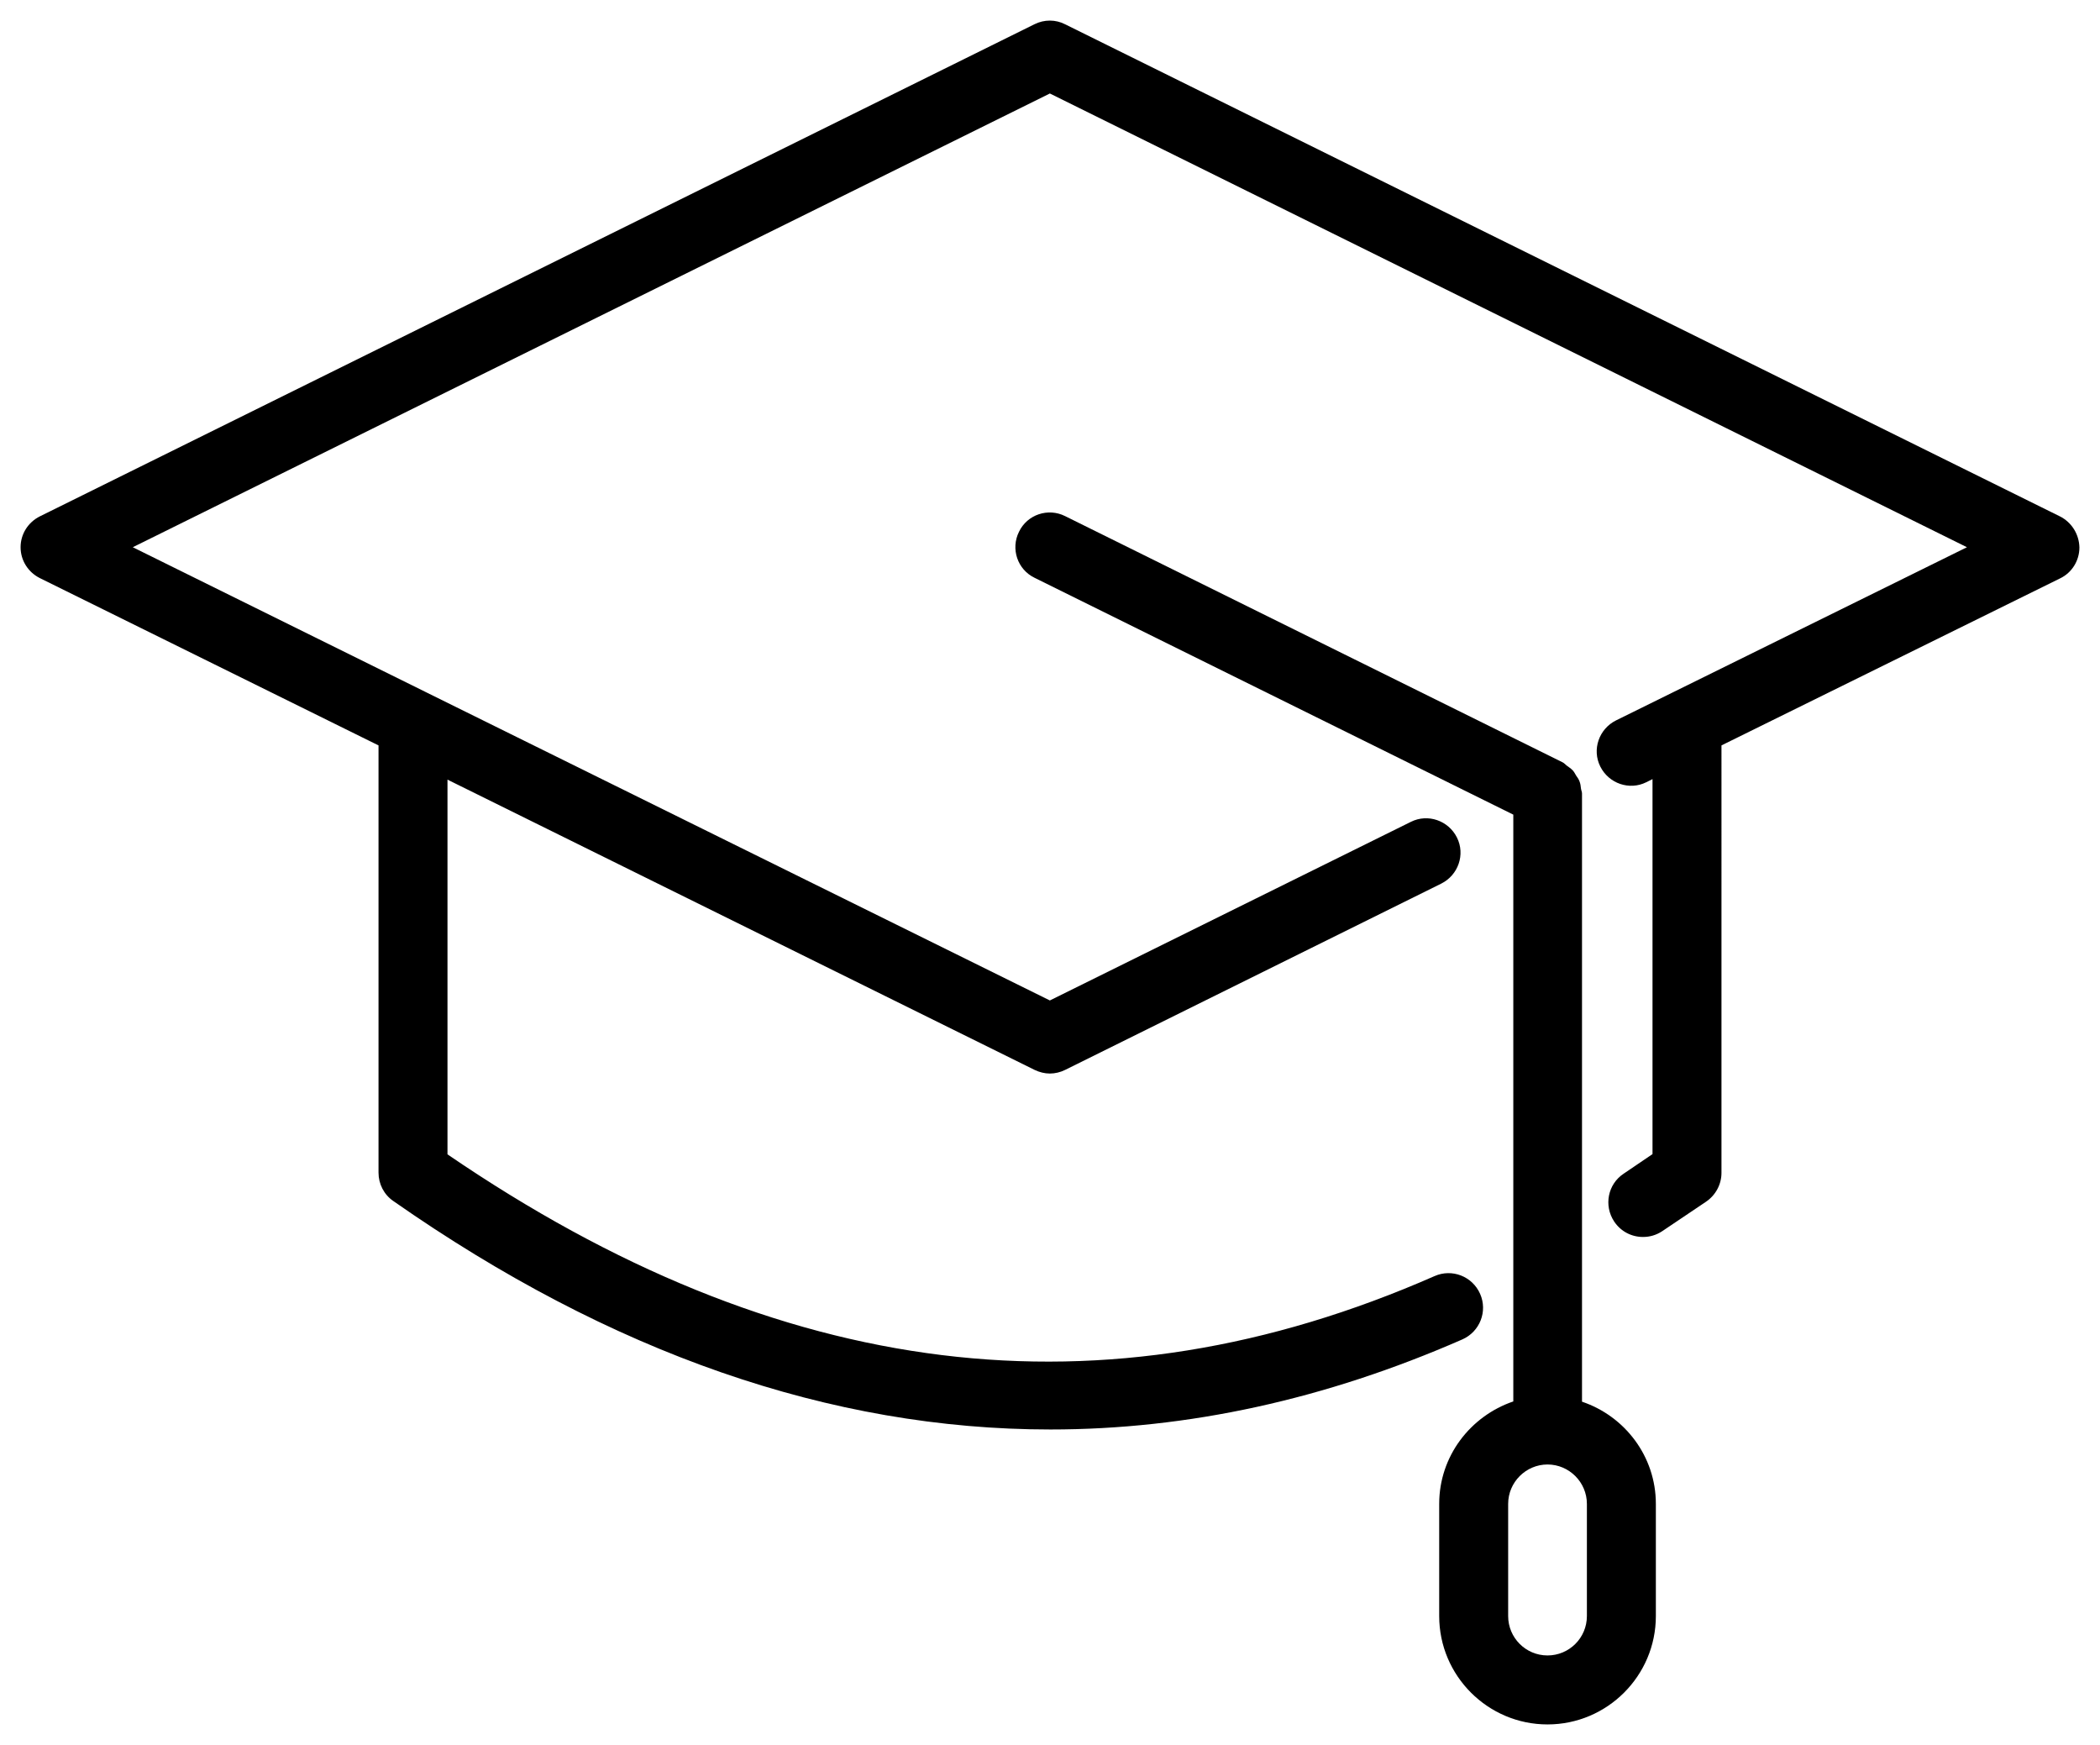 <svg xmlns="http://www.w3.org/2000/svg" xmlns:xlink="http://www.w3.org/1999/xlink" version="1.0" x="0" y="0" width="2400" height="1993.955" viewBox="139.4 99.577 61.2 50.846" preserveAspectRatio="xMidYMid meet" color-interpolation-filters="sRGB"><g><defs><linearGradient id="92" x1="0%" y1="0%" x2="100%" y2="0%"><stop offset="0%" stop-color="#fa71cd"></stop> <stop offset="100%" stop-color="#9b59b6"></stop></linearGradient><linearGradient id="93" x1="0%" y1="0%" x2="100%" y2="0%"><stop offset="0%" stop-color="#f9d423"></stop> <stop offset="100%" stop-color="#f83600"></stop></linearGradient><linearGradient id="94" x1="0%" y1="0%" x2="100%" y2="0%"><stop offset="0%" stop-color="#0064d2"></stop> <stop offset="100%" stop-color="#1cb0f6"></stop></linearGradient><linearGradient id="95" x1="0%" y1="0%" x2="100%" y2="0%"><stop offset="0%" stop-color="#f00978"></stop> <stop offset="100%" stop-color="#3f51b1"></stop></linearGradient><linearGradient id="96" x1="0%" y1="0%" x2="100%" y2="0%"><stop offset="0%" stop-color="#7873f5"></stop> <stop offset="100%" stop-color="#ec77ab"></stop></linearGradient><linearGradient id="97" x1="0%" y1="0%" x2="100%" y2="0%"><stop offset="0%" stop-color="#f9d423"></stop> <stop offset="100%" stop-color="#e14fad"></stop></linearGradient><linearGradient id="98" x1="0%" y1="0%" x2="100%" y2="0%"><stop offset="0%" stop-color="#009efd"></stop> <stop offset="100%" stop-color="#2af598"></stop></linearGradient><linearGradient id="99" x1="0%" y1="0%" x2="100%" y2="0%"><stop offset="0%" stop-color="#ffcc00"></stop> <stop offset="100%" stop-color="#00b140"></stop></linearGradient><linearGradient id="100" x1="0%" y1="0%" x2="100%" y2="0%"><stop offset="0%" stop-color="#d51007"></stop> <stop offset="100%" stop-color="#ff8177"></stop></linearGradient><linearGradient id="102" x1="0%" y1="0%" x2="100%" y2="0%"><stop offset="0%" stop-color="#a2b6df"></stop> <stop offset="100%" stop-color="#0c3483"></stop></linearGradient><linearGradient id="103" x1="0%" y1="0%" x2="100%" y2="0%"><stop offset="0%" stop-color="#7ac5d8"></stop> <stop offset="100%" stop-color="#eea2a2"></stop></linearGradient><linearGradient id="104" x1="0%" y1="0%" x2="100%" y2="0%"><stop offset="0%" stop-color="#00ecbc"></stop> <stop offset="100%" stop-color="#007adf"></stop></linearGradient><linearGradient id="105" x1="0%" y1="0%" x2="100%" y2="0%"><stop offset="0%" stop-color="#b88746"></stop> <stop offset="100%" stop-color="#fdf5a6"></stop></linearGradient></defs><g class="imagesvg isNoFont" transform="translate(140,100.177)"><g><rect fill="#aeaeae" fill-opacity="0" stroke-width="2" x="0" y="0" width="60" height="49.646" class="image-rect"></rect> <svg filter="url(#colors2404191522)" x="0" y="0" width="60" height="49.646" filtersec="colorsf2639868734" class="image-svg-svg primary" style="overflow: visible;"><svg xmlns="http://www.w3.org/2000/svg" xmlns:xlink="http://www.w3.org/1999/xlink" version="1.1" x="0px" y="0px" viewBox="10 16.898 80.01 66.202" xml:space="preserve"><path d="M89.25,36.16L50.59,17.04c-0.37-0.19-0.81-0.19-1.19,0L10.75,36.16c-0.46,0.23-0.75,0.69-0.75,1.2  c0,0.51,0.29,0.97,0.75,1.2l13.16,6.5v16.6c0,0.44,0.21,0.85,0.57,1.1c8.47,5.92,17.01,8.88,25.54,8.88c5.35,0,10.69-1.17,16.01-3.5  c0.68-0.3,0.99-1.09,0.69-1.77c-0.3-0.68-1.09-0.99-1.77-0.69c-12.87,5.65-25.42,4.11-38.36-4.73V46.39l22.82,11.28  c0.19,0.09,0.39,0.14,0.59,0.14c0.2,0,0.41-0.05,0.59-0.14l14.62-7.24c0.66-0.33,0.94-1.13,0.61-1.79  c-0.33-0.66-1.13-0.94-1.79-0.61L50,54.97L25.81,43.02c-0.03-0.01-0.05-0.03-0.08-0.04l-11.37-5.62L50,19.73l35.64,17.63  l-13.64,6.73c-0.66,0.33-0.94,1.13-0.61,1.79c0.33,0.66,1.13,0.94,1.79,0.61l0.24-0.12v14.57L72.3,61.7  c-0.62,0.41-0.78,1.24-0.37,1.86c0.26,0.39,0.68,0.6,1.12,0.6c0.26,0,0.51-0.07,0.74-0.22l1.71-1.15c0.37-0.25,0.6-0.67,0.6-1.12  V45.06l13.16-6.49c0.46-0.22,0.75-0.69,0.75-1.2C90,36.86,89.71,36.39,89.25,36.16z"></path><path d="M65.13,74.53v4.36c0,2.32,1.89,4.21,4.21,4.21c2.32,0,4.21-1.89,4.21-4.21v-4.36c0-1.85-1.21-3.41-2.87-3.97V46.93  c0-0.07-0.03-0.12-0.04-0.19c-0.01-0.1-0.02-0.19-0.06-0.29c-0.03-0.08-0.08-0.15-0.13-0.22c-0.04-0.07-0.08-0.15-0.14-0.21  c-0.07-0.07-0.15-0.12-0.23-0.18c-0.05-0.04-0.09-0.09-0.15-0.12l-19.34-9.57c-0.66-0.33-1.47-0.06-1.79,0.61  c-0.33,0.66-0.06,1.47,0.61,1.79l18.6,9.2v22.8C66.34,71.12,65.13,72.68,65.13,74.53z M69.34,73c0.84,0,1.53,0.69,1.53,1.53v4.36  c0,0.85-0.69,1.53-1.53,1.53c-0.85,0-1.53-0.69-1.53-1.53v-4.36C67.81,73.69,68.5,73,69.34,73z"></path></svg></svg> <defs><filter id="colors2404191522"><feColorMatrix type="matrix" values="0 0 0 0 0.68  0 0 0 0 0.68  0 0 0 0 0.68  0 0 0 1 0" class="icon-feColorMatrix "></feColorMatrix></filter> <filter id="colorsf2639868734"><feColorMatrix type="matrix" values="0 0 0 0 0.996  0 0 0 0 0.996  0 0 0 0 0.996  0 0 0 1 0" class="icon-fecolormatrix"></feColorMatrix></filter> <filter id="colorsb9991407999"><feColorMatrix type="matrix" values="0 0 0 0 0  0 0 0 0 0  0 0 0 0 0  0 0 0 1 0" class="icon-fecolormatrix"></feColorMatrix></filter></defs></g></g><defs v-gra="od"></defs></g></svg>